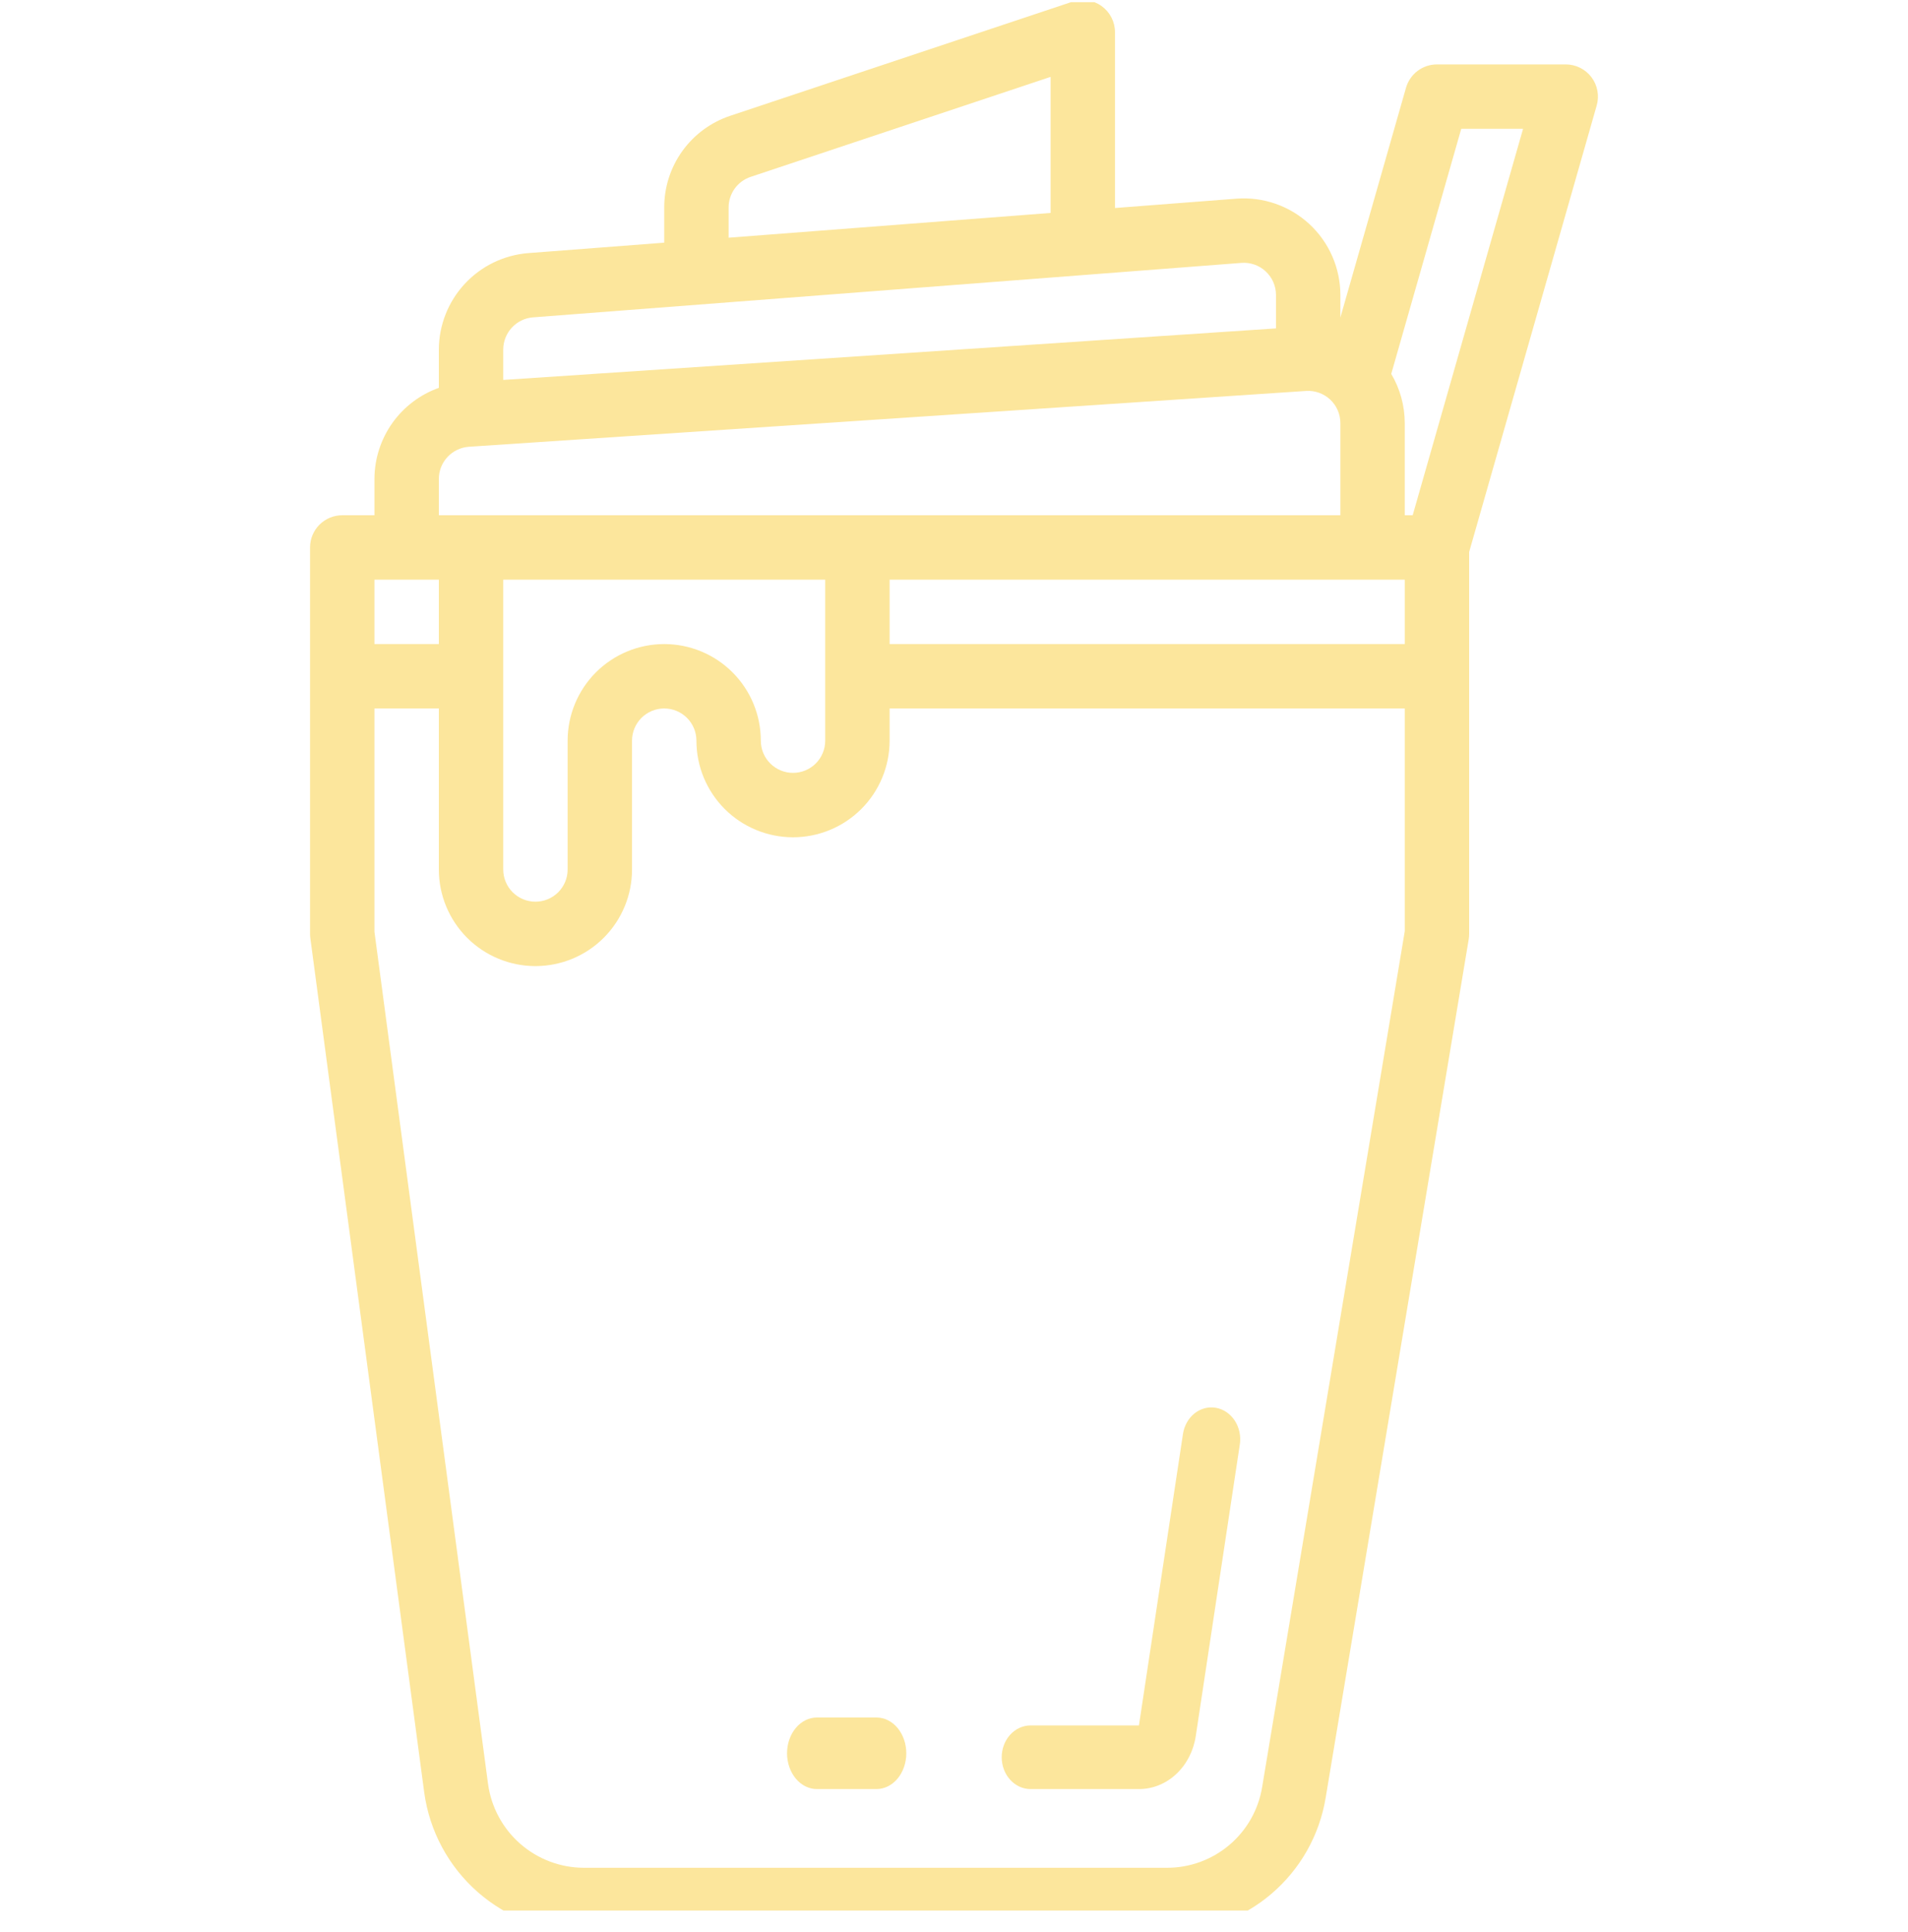 <svg width="80" height="81" viewBox="0 0 80 81" fill="none" xmlns="http://www.w3.org/2000/svg">
<g clip-path="url(#clip0_21_690)">
<path d="M66.728 3.237C66.602 3.07 66.439 2.935 66.252 2.842C66.065 2.749 65.859 2.7 65.65 2.7H60.25C59.957 2.7 59.671 2.796 59.437 2.972C59.203 3.149 59.033 3.397 58.952 3.679L56.2 13.312V12.367C56.2 11.809 56.085 11.256 55.861 10.745C55.638 10.233 55.311 9.774 54.902 9.395C54.492 9.016 54.009 8.725 53.482 8.542C52.955 8.358 52.395 8.286 51.839 8.329L46.75 8.72V1.35C46.75 1.136 46.699 0.925 46.602 0.735C46.504 0.544 46.363 0.38 46.189 0.255C46.016 0.13 45.815 0.048 45.604 0.015C45.392 -0.017 45.176 0.002 44.973 0.069L30.619 4.854C29.812 5.122 29.11 5.638 28.613 6.327C28.116 7.017 27.849 7.846 27.85 8.696V10.173L22.139 10.611C21.123 10.694 20.175 11.155 19.483 11.903C18.79 12.651 18.404 13.632 18.4 14.651V16.259C17.612 16.54 16.929 17.057 16.446 17.74C15.963 18.424 15.702 19.239 15.7 20.076V21.6H14.35C13.992 21.6 13.649 21.742 13.395 21.995C13.142 22.249 13 22.592 13 22.95V39.15C13 39.21 13.004 39.269 13.012 39.328L17.787 75.142C18.008 76.762 18.807 78.247 20.036 79.323C21.266 80.4 22.843 80.996 24.478 81H48.925C50.525 81.004 52.073 80.439 53.293 79.405C54.513 78.372 55.325 76.938 55.584 75.36L61.582 39.372C61.594 39.299 61.6 39.224 61.6 39.15V23.139L66.948 4.421C67.005 4.22 67.016 4.009 66.977 3.803C66.939 3.598 66.854 3.404 66.728 3.237ZM21.1 24.3H34.6V31.05C34.6 31.408 34.458 31.751 34.205 32.005C33.951 32.258 33.608 32.4 33.25 32.4C32.892 32.4 32.549 32.258 32.295 32.005C32.042 31.751 31.9 31.408 31.9 31.05C31.9 29.976 31.473 28.946 30.714 28.186C29.954 27.427 28.924 27 27.85 27C26.776 27 25.746 27.427 24.986 28.186C24.227 28.946 23.8 29.976 23.8 31.05V36.45C23.8 36.808 23.658 37.151 23.405 37.405C23.151 37.658 22.808 37.8 22.45 37.8C22.092 37.8 21.749 37.658 21.495 37.405C21.242 37.151 21.1 36.808 21.1 36.45V24.3ZM37.3 24.3H58.9V27H37.3V24.3ZM30.55 8.696C30.55 8.412 30.639 8.136 30.805 7.906C30.97 7.676 31.204 7.504 31.473 7.415L44.05 3.223V8.927L30.55 9.965V8.696ZM22.346 13.304L52.046 11.021C52.231 11.006 52.418 11.03 52.594 11.091C52.769 11.152 52.931 11.249 53.067 11.375C53.204 11.502 53.313 11.655 53.387 11.825C53.462 11.996 53.5 12.18 53.5 12.366V13.767L21.1 15.927V14.651C21.101 14.311 21.23 13.984 21.46 13.735C21.691 13.485 22.007 13.331 22.346 13.304ZM18.4 20.076C18.401 19.734 18.531 19.404 18.765 19.155C18.999 18.905 19.319 18.753 19.66 18.729L54.76 16.389C54.945 16.377 55.13 16.402 55.304 16.465C55.478 16.527 55.637 16.624 55.772 16.75C55.907 16.876 56.015 17.029 56.088 17.198C56.162 17.368 56.2 17.551 56.2 17.736V21.6H18.4V20.076ZM18.4 24.3V27H15.7V24.3H18.4ZM52.92 74.916C52.765 75.862 52.278 76.723 51.546 77.343C50.814 77.963 49.885 78.302 48.925 78.3H24.478C23.497 78.297 22.551 77.94 21.813 77.294C21.075 76.648 20.596 75.757 20.463 74.785L15.7 39.06V29.7H18.4V36.45C18.4 37.524 18.827 38.554 19.586 39.314C20.346 40.073 21.376 40.5 22.45 40.5C23.524 40.5 24.554 40.073 25.314 39.314C26.073 38.554 26.5 37.524 26.5 36.45V31.05C26.5 30.692 26.642 30.349 26.895 30.095C27.149 29.842 27.492 29.7 27.85 29.7C28.208 29.7 28.551 29.842 28.805 30.095C29.058 30.349 29.2 30.692 29.2 31.05C29.2 32.124 29.627 33.154 30.386 33.914C31.146 34.673 32.176 35.1 33.25 35.1C34.324 35.1 35.354 34.673 36.114 33.914C36.873 33.154 37.3 32.124 37.3 31.05V29.7H58.9V39.038L52.92 74.916ZM59.232 21.6H58.9V17.736C58.899 17.01 58.703 16.298 58.333 15.674L61.268 5.4H63.86L59.232 21.6Z" fill="#FCE69C"/>
<path d="M36.75 72H34.25C33.919 72 33.6 72.158 33.366 72.439C33.132 72.721 33 73.102 33 73.5C33 73.898 33.132 74.279 33.366 74.561C33.6 74.842 33.919 75 34.25 75H36.75C37.081 75 37.4 74.842 37.634 74.561C37.868 74.279 38 73.898 38 73.5C38 73.102 37.868 72.721 37.634 72.439C37.4 72.158 37.081 72 36.75 72Z" fill="#FCE69C"/>
<path d="M47.754 75H43.208C42.888 75 42.581 74.859 42.354 74.609C42.127 74.359 42 74.02 42 73.667C42 73.313 42.127 72.974 42.354 72.724C42.581 72.474 42.888 72.333 43.208 72.333H47.754L49.6 60.114C49.626 59.941 49.683 59.776 49.767 59.628C49.85 59.479 49.96 59.35 50.089 59.248C50.218 59.147 50.364 59.074 50.519 59.034C50.674 58.995 50.834 58.989 50.99 59.018C51.147 59.047 51.297 59.109 51.431 59.202C51.566 59.295 51.683 59.416 51.775 59.558C51.867 59.701 51.933 59.862 51.969 60.032C52.005 60.203 52.01 60.38 51.984 60.553L50.138 72.772C50.046 73.395 49.755 73.962 49.318 74.37C48.881 74.779 48.327 75.002 47.754 75Z" fill="#FCE69C"/>
</g>
<defs>
<clipPath id="clip0_21_690">
<rect width="80" height="80" fill="white" transform="translate(0 0.091)"/>
</clipPath>
</defs>
</svg>
